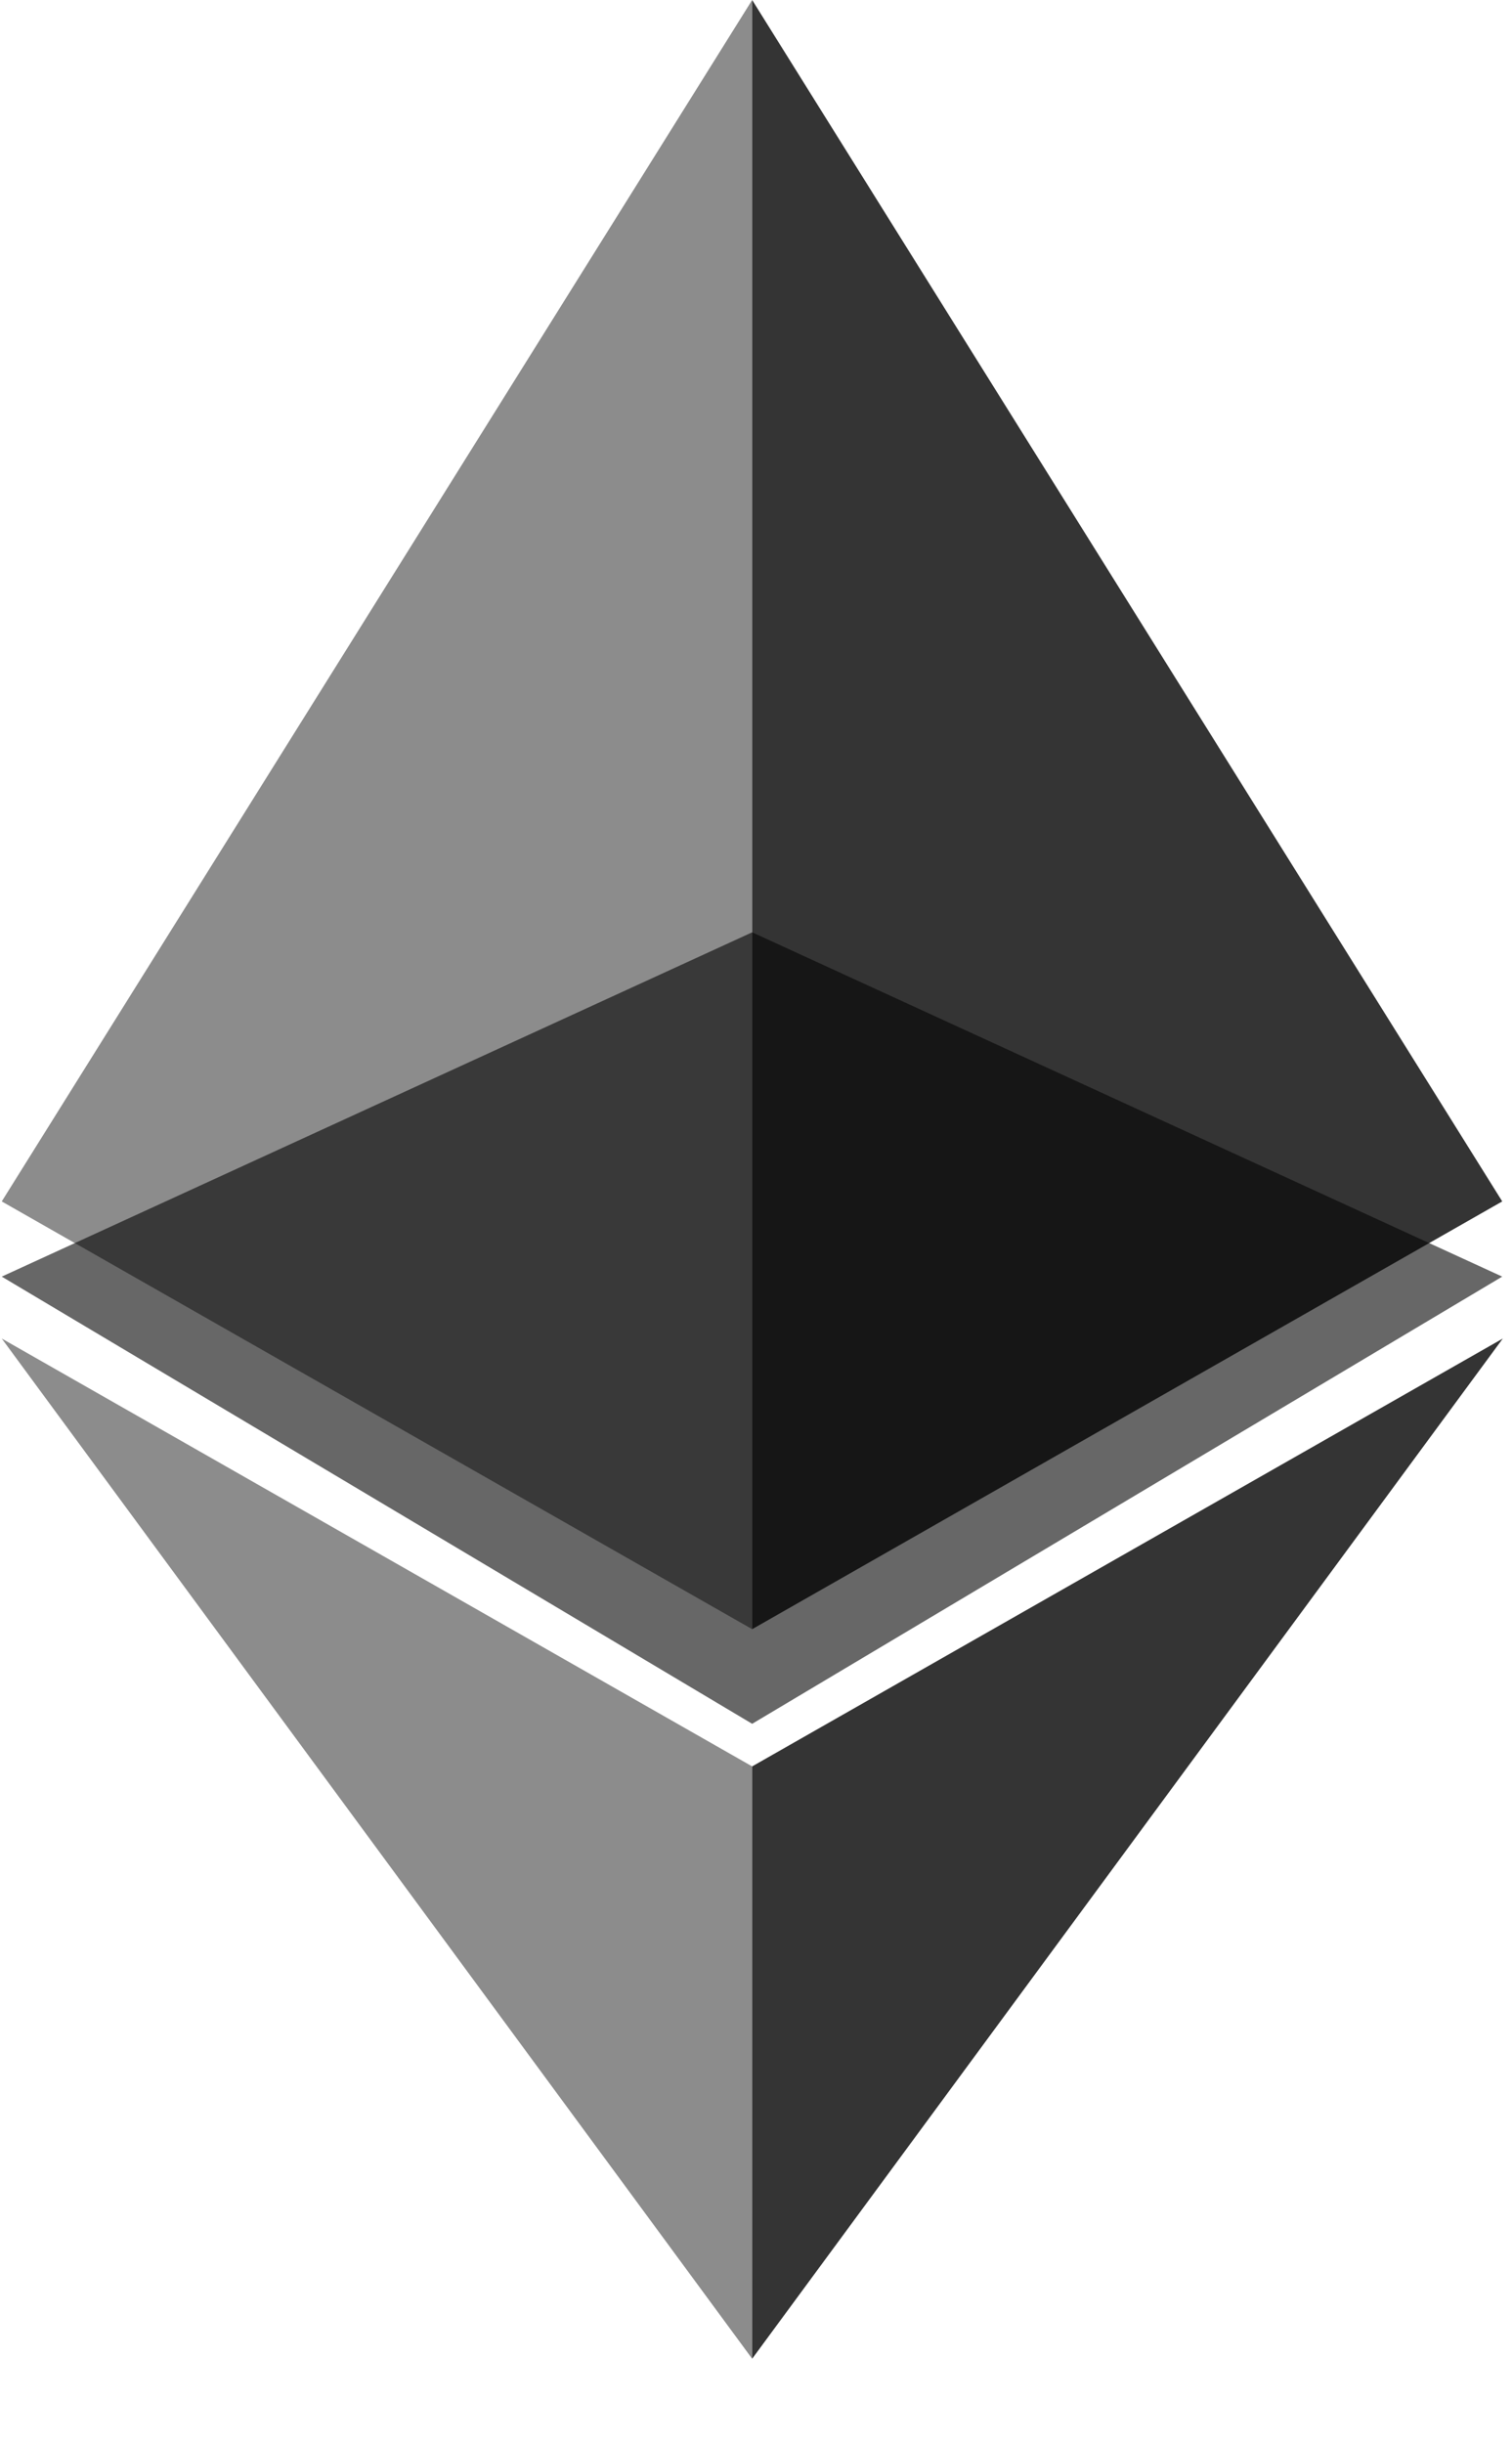 <?xml version="1.0" encoding="UTF-8"?>
<svg width="13px" height="21px" viewBox="0 0 13 21" version="1.1" xmlns="http://www.w3.org/2000/svg" xmlns:xlink="http://www.w3.org/1999/xlink">
    <!-- Generator: sketchtool 52.3 (67297) - http://www.bohemiancoding.com/sketch -->
    <title>59E38429-C3C4-4534-A22F-4DC7914A3AEE</title>
    <desc>Created with sketchtool.</desc>
    <g id="token" stroke="none" stroke-width="1" fill="none" fill-rule="evenodd">
        <g id="Mobile_Purchase-form_320" transform="translate(-58, -810)" fill="#010101" fill-rule="nonzero">
            <g id="Group-52" transform="translate(20, 120)">
                <g id="ETH_logo" transform="translate(38, 690)">
                    <g id="Group-6">
                        <g id="Group" opacity="0.45">
                            <polygon id="Shape" points="0.015 10.322 6.467 13.997 6.467 0"></polygon>
                        </g>
                        <g id="Group-5">
                            <g id="Group" opacity="0.8" transform="translate(6.467, 0)">
                                <polygon id="Shape" points="0 0 0 13.997 6.449 10.322"></polygon>
                            </g>
                            <g id="Group" opacity="0.45" transform="translate(0, 11.493)">
                                <polygon id="Shape" points="0.015 0.007 6.467 8.772 6.467 3.683"></polygon>
                            </g>
                            <g id="Group" opacity="0.8" transform="translate(6.467, 11.493)">
                                <polygon id="Shape" points="0 3.683 0 8.772 6.454 0.007"></polygon>
                            </g>
                        </g>
                    </g>
                    <g id="Group" opacity="0.6" transform="translate(0, 8)">
                        <polygon id="Shape" points="6.467 0.01 0.015 2.968 6.467 6.81 12.916 2.968"></polygon>
                    </g>
                </g>
            </g>
        </g>
    </g>
</svg>